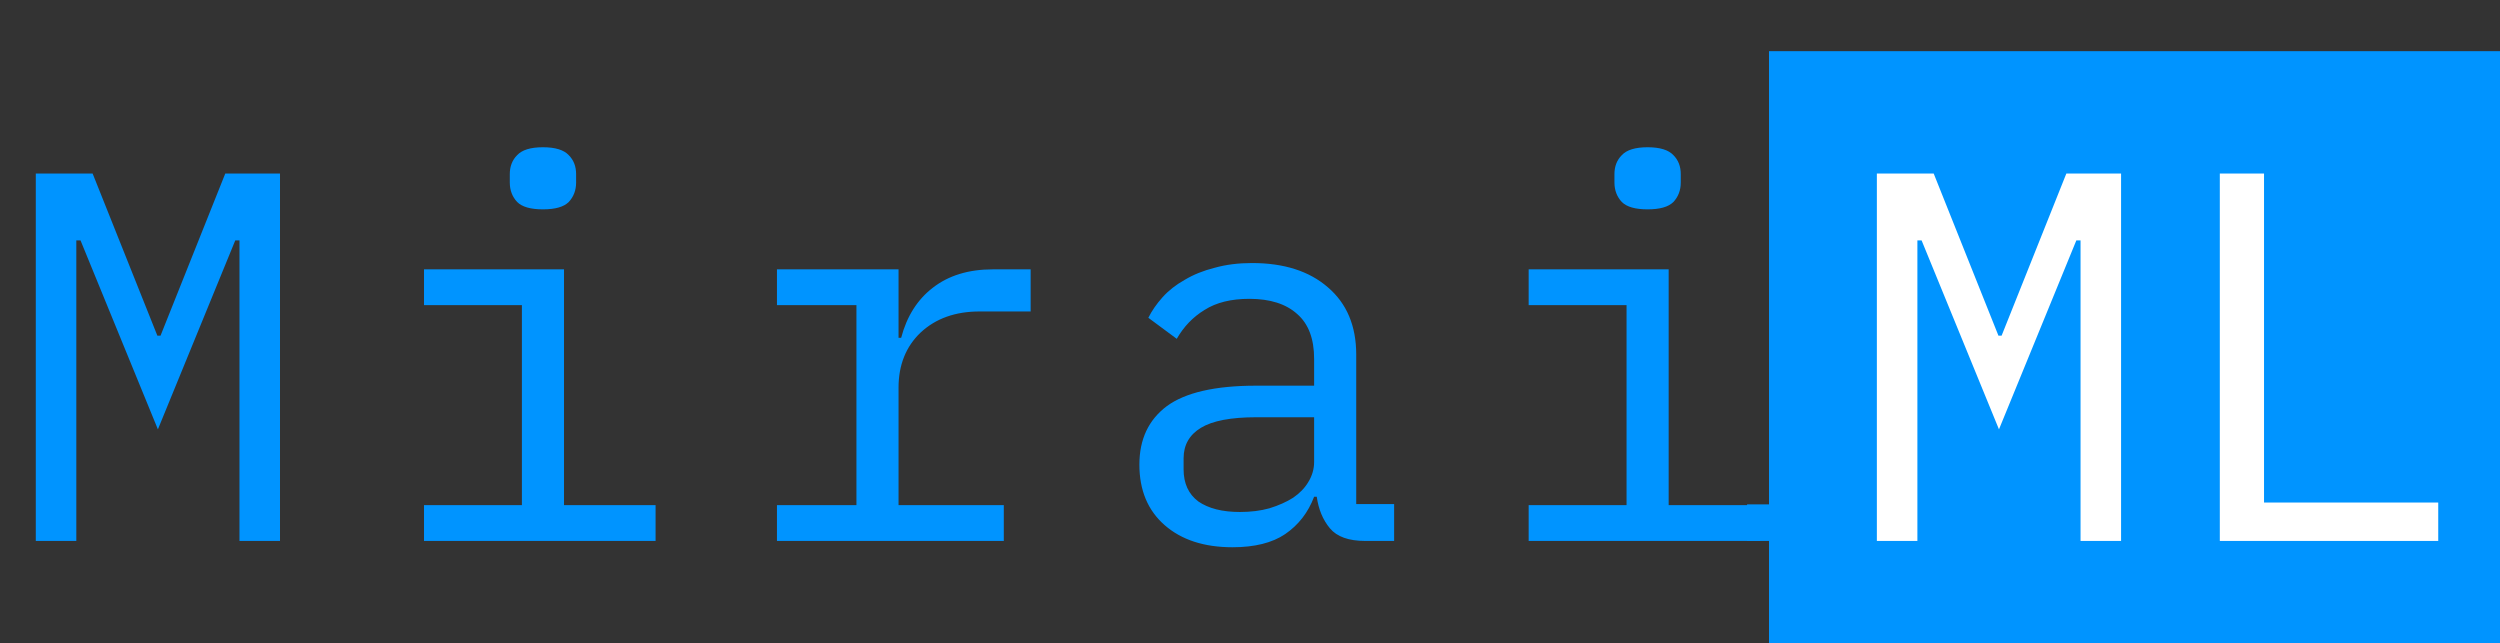 <svg width="342" height="88" viewBox="0 0 342 88" fill="none" xmlns="http://www.w3.org/2000/svg">
<rect x="0" y="0" width="342" height="88" fill="#333333" stroke="none"/>
<rect x="242" y="7" width="100" height="81" fill="#0094FF"/>
<path d="M32.76 48.8V32.888H32.184L21.6 58.736L11.016 32.888H10.44V48.8V74H4.896V23.744H12.672L21.528 45.92H21.96L30.816 23.744H38.304V74H32.76V48.8ZM74.276 28.64C72.596 28.64 71.42 28.304 70.748 27.632C70.076 26.912 69.74 26.024 69.74 24.968V23.816C69.74 22.76 70.076 21.896 70.748 21.224C71.42 20.504 72.596 20.144 74.276 20.144C75.956 20.144 77.132 20.504 77.804 21.224C78.476 21.896 78.812 22.76 78.812 23.816V24.968C78.812 26.024 78.476 26.912 77.804 27.632C77.132 28.304 75.956 28.64 74.276 28.64ZM58.004 69.104H71.396V41.744H58.004V36.848H77.156V69.104H89.684V74H58.004V69.104ZM106.288 69.104H117.16V41.744H106.288V36.848H122.92V46.208H123.28C124.048 43.28 125.488 41 127.6 39.368C129.76 37.688 132.496 36.848 135.808 36.848H140.992V42.608H134.008C130.696 42.608 128.008 43.568 125.944 45.488C123.928 47.408 122.92 49.928 122.92 53.048V69.104H137.32V74H106.288V69.104ZM186.756 74C184.5 74 182.892 73.424 181.932 72.272C180.972 71.12 180.372 69.68 180.132 67.952H179.772C178.956 70.112 177.636 71.816 175.812 73.064C174.036 74.264 171.636 74.864 168.612 74.864C164.724 74.864 161.628 73.856 159.324 71.84C157.02 69.824 155.868 67.064 155.868 63.56C155.868 60.104 157.116 57.44 159.612 55.568C162.156 53.696 166.236 52.76 171.852 52.76H179.772V49.088C179.772 46.352 179.004 44.312 177.468 42.968C175.932 41.576 173.748 40.88 170.916 40.88C168.42 40.88 166.38 41.384 164.796 42.392C163.212 43.352 161.94 44.672 160.98 46.352L157.092 43.472C157.572 42.512 158.22 41.576 159.036 40.664C159.852 39.752 160.86 38.96 162.06 38.288C163.26 37.568 164.628 37.016 166.164 36.632C167.7 36.2 169.404 35.984 171.276 35.984C175.644 35.984 179.1 37.088 181.644 39.296C184.236 41.504 185.532 44.576 185.532 48.512V68.96H190.716V74H186.756ZM169.62 70.04C171.108 70.04 172.452 69.872 173.652 69.536C174.9 69.152 175.98 68.672 176.892 68.096C177.804 67.472 178.5 66.752 178.98 65.936C179.508 65.072 179.772 64.16 179.772 63.2V57.08H171.852C168.396 57.08 165.876 57.56 164.292 58.52C162.708 59.48 161.916 60.872 161.916 62.696V64.208C161.916 66.128 162.588 67.592 163.932 68.6C165.324 69.56 167.22 70.04 169.62 70.04ZM225.392 28.64C223.712 28.64 222.536 28.304 221.864 27.632C221.192 26.912 220.856 26.024 220.856 24.968V23.816C220.856 22.76 221.192 21.896 221.864 21.224C222.536 20.504 223.712 20.144 225.392 20.144C227.072 20.144 228.248 20.504 228.92 21.224C229.592 21.896 229.928 22.76 229.928 23.816V24.968C229.928 26.024 229.592 26.912 228.92 27.632C228.248 28.304 227.072 28.64 225.392 28.64ZM209.12 69.104H222.512V41.744H209.12V36.848H228.272V69.104H240.8V74H209.12V69.104Z" fill="#0094FF"/>
<path d="M284.619 48.8V32.888H284.043L273.459 58.736L262.875 32.888H262.299V48.8V74H256.755V23.744H264.531L273.387 45.92H273.819L282.675 23.744H290.163V74H284.619V48.8ZM303.671 74V23.744H309.719V68.744H333.551V74H303.671Z" fill="white"/>
<rect x="239" y="69" width="5" height="5" fill="#0094FF"/>
</svg>
